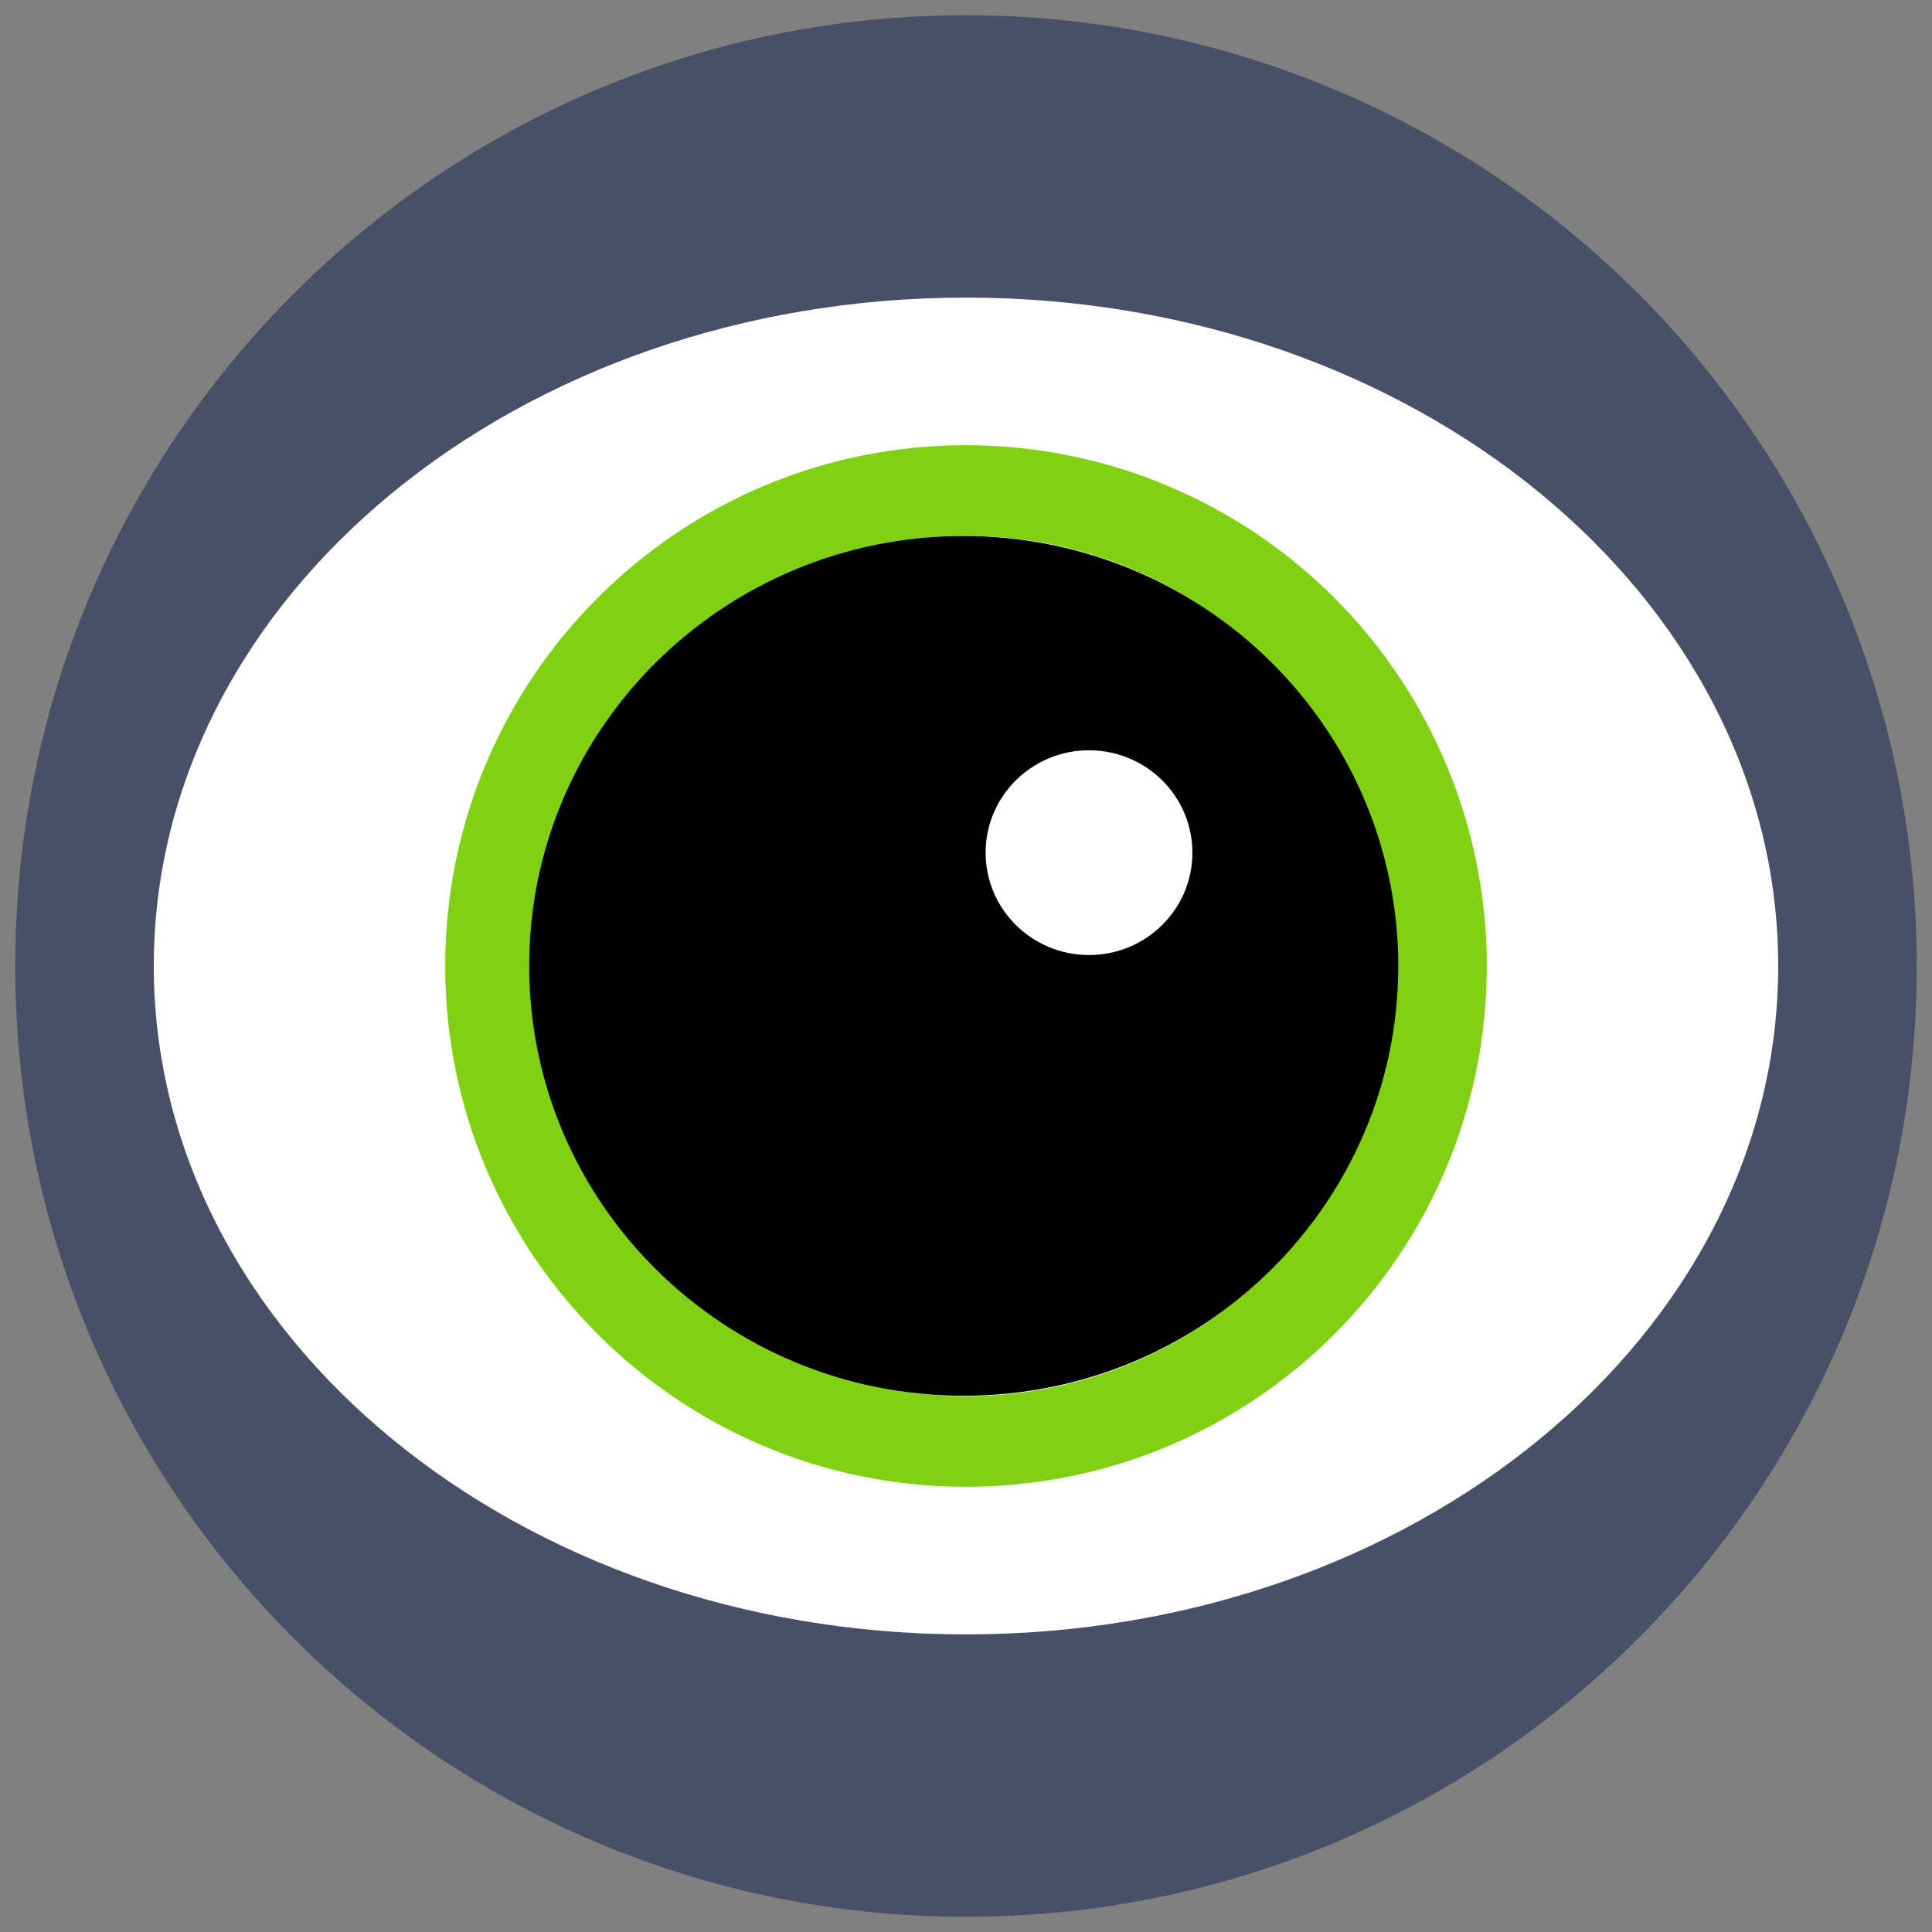 <?xml version="1.0" standalone="yes"?>

<svg version="1.1" viewBox="0.0 0.0 128.0 128.0" fill="none" stroke="none" stroke-linecap="square" stroke-miterlimit="10" xmlns="http://www.w3.org/2000/svg" xmlns:xlink="http://www.w3.org/1999/xlink"><rect x="0.0" y="0.0" width="128.0" height="128.0" fill="#808080" stroke="none"/><clipPath id="p.0"><path d="m0 0l128.0 0l0 128.0l-128.0 0l0 -128.0z" clip-rule="nonzero"></path></clipPath><g clip-path="url(#p.0)"><path fill="#000000" fill-opacity="0.0" d="m0 0l128.0 0l0 128.0l-128.0 0z" fill-rule="nonzero"></path><path fill="#475066" d="m1.008 64.0l0 0c0 -34.79 28.203 -62.992 62.992 -62.992l0 0c16.707 0 32.729 6.637 44.542 18.45c11.813 11.813 18.45 27.836 18.45 44.542l0 0c0 34.79 -28.203 62.992 -62.992 62.992l0 0c-34.79 0 -62.992 -28.203 -62.992 -62.992z" fill-rule="nonzero"></path><path fill="#ffffff" d="m10.189 64.0l0 0c0 -24.457 24.092 -44.283 53.811 -44.283l0 0c29.719 0 53.811 19.826 53.811 44.283l0 0c0 24.457 -24.092 44.283 -53.811 44.283l0 0c-29.719 0 -53.811 -19.826 -53.811 -44.283z" fill-rule="nonzero"></path><path fill="#7fd111" d="m29.497 64l0 0c0 -19.056 15.448 -34.504 34.504 -34.504l0 0c9.151 0 17.927 3.635 24.398 10.106c6.471 6.471 10.106 15.247 10.106 24.398l0 0c0 19.056 -15.448 34.504 -34.504 34.504l0 0c-19.056 0 -34.504 -15.448 -34.504 -34.504zm6.006 0l0 0c0 15.739 12.759 28.498 28.498 28.498c15.739 0 28.498 -12.759 28.498 -28.498l0 0c0 -15.739 -12.759 -28.498 -28.498 -28.498l0 0c-15.739 0 -28.498 12.759 -28.498 28.498z" fill-rule="nonzero"></path><path fill="#000000" d="m35.06 63.991l0 0c0 -15.73 12.889 -28.481 28.789 -28.481l0 0c7.635 0 14.958 3.001 20.357 8.342c5.399 5.341 8.432 12.586 8.432 20.139l0 0c0 15.73 -12.889 28.481 -28.789 28.481l0 0c-15.899 0 -28.789 -12.752 -28.789 -28.481z" fill-rule="nonzero"></path><path fill="#ffffff" d="m65.3 56.491l0 0c0 -3.746 3.067 -6.783 6.85 -6.783l0 0c1.817 0 3.559 0.715 4.844 1.987c1.285 1.272 2.006 2.997 2.006 4.796l0 0c0 3.746 -3.067 6.783 -6.85 6.783l0 0c-3.783 0 -6.85 -3.037 -6.85 -6.783z" fill-rule="nonzero"></path></g></svg>

